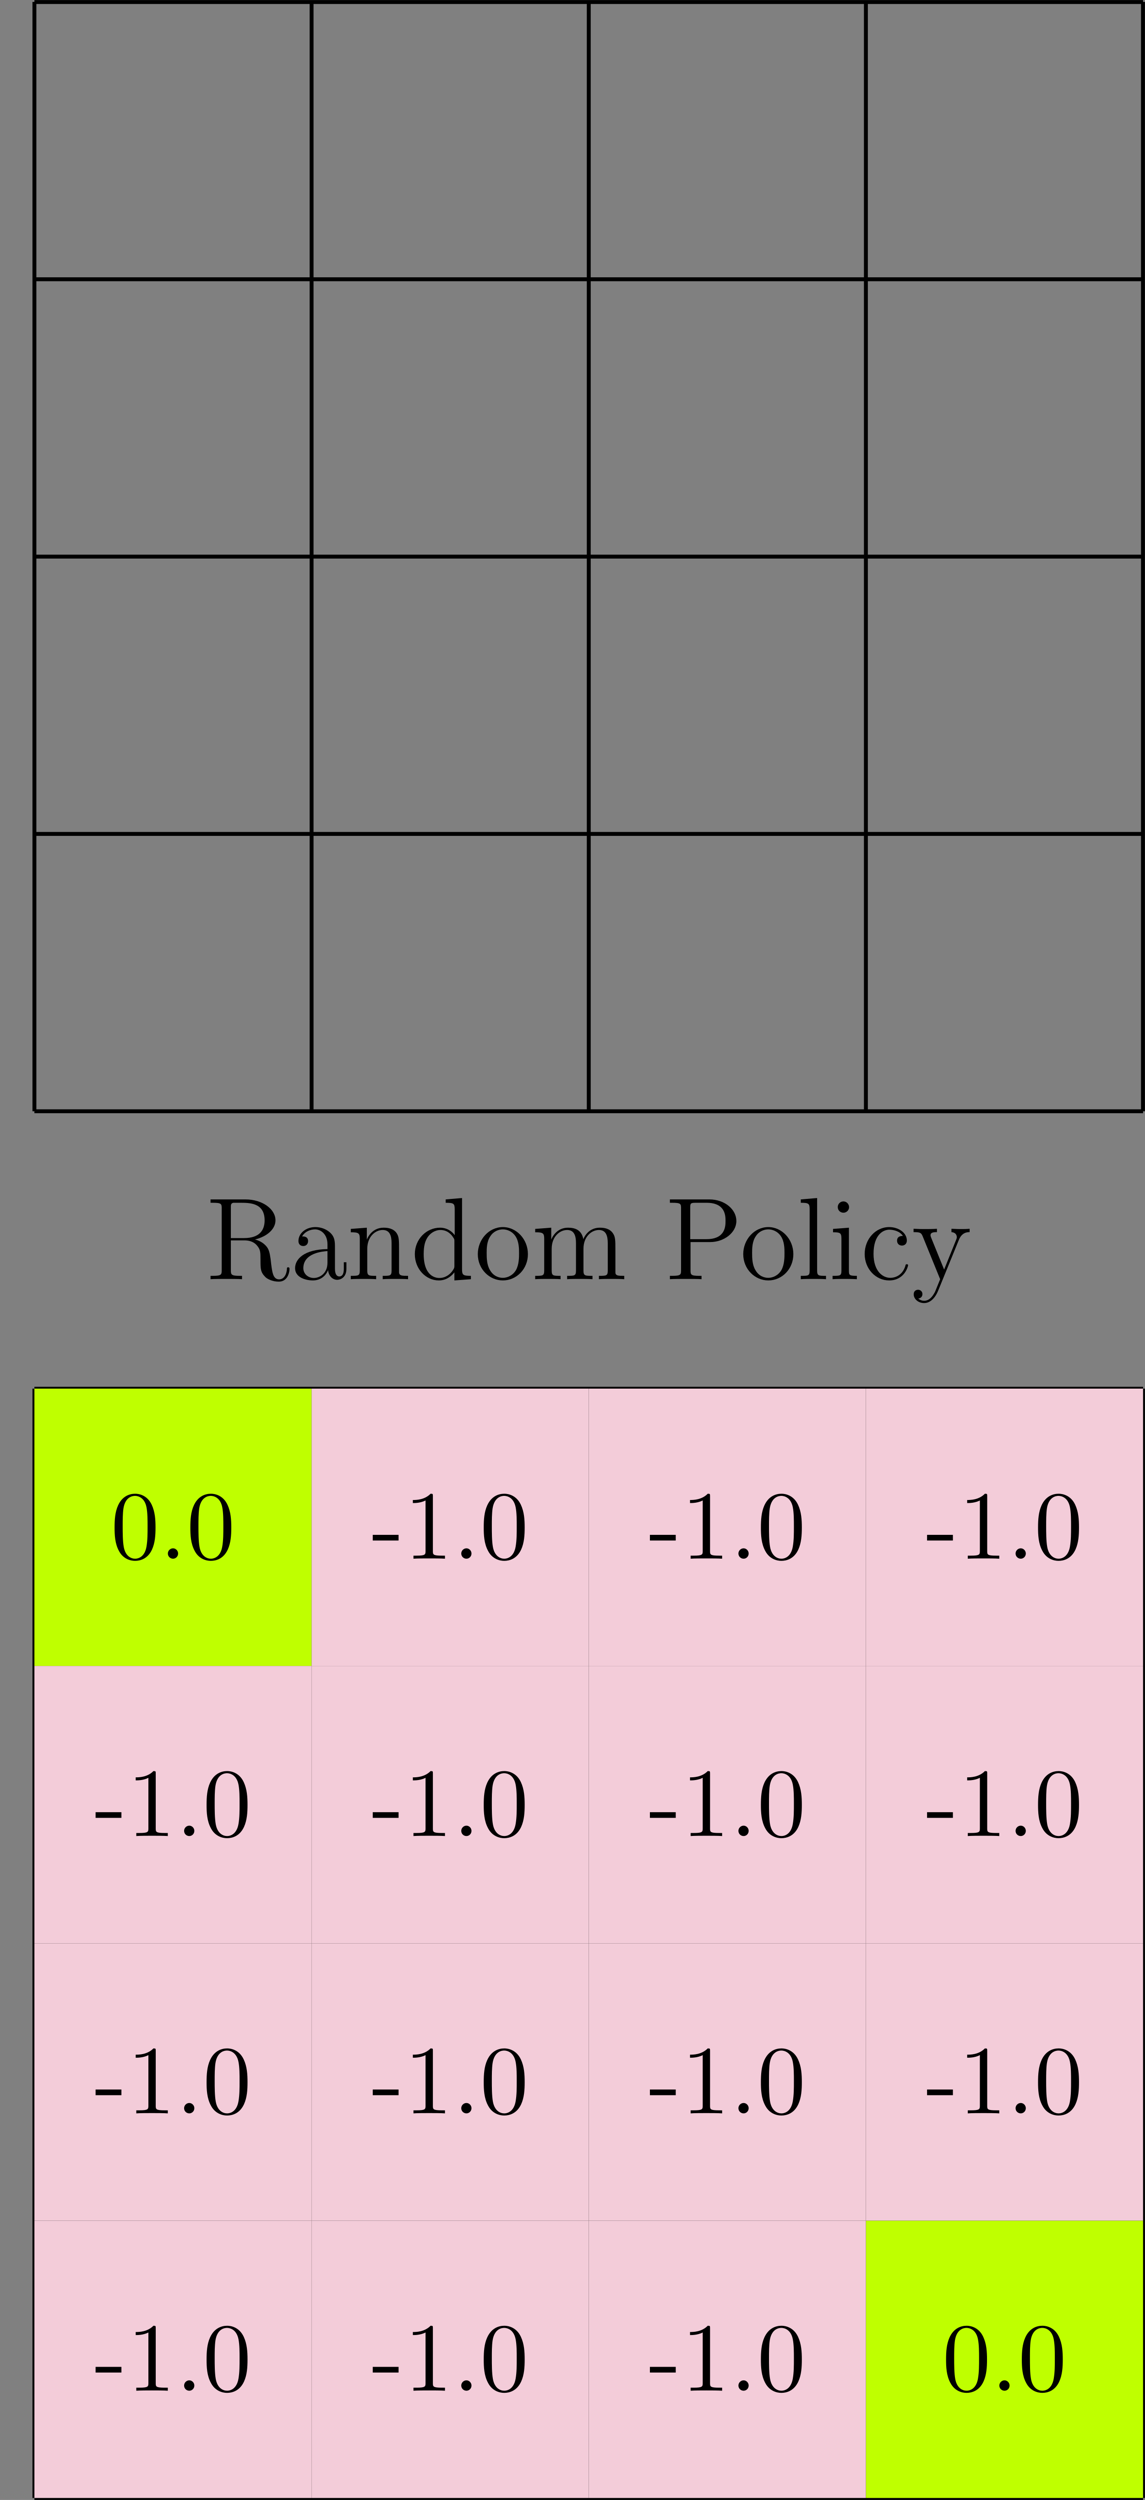 <?xml version="1.0" encoding="UTF-8"?>
<svg xmlns="http://www.w3.org/2000/svg" xmlns:xlink="http://www.w3.org/1999/xlink" width="117.105pt" height="255.516pt" viewBox="0 0 117.105 255.516" version="1.1">
<rect x="0" y="0" width="117.105" height="255.516" fill="#808080" stroke="none"/>
<defs>
<g>
<symbol overflow="visible" id="glyph0-0">
<path style="stroke:none;" d=""/>
</symbol>
<symbol overflow="visible" id="glyph0-1">
<path style="stroke:none;" d="M 5.047 -4.062 C 6.234 -4.344 7.141 -5.094 7.141 -6.016 C 7.141 -7.172 5.797 -8.156 4.078 -8.156 L 0.5 -8.156 L 0.5 -7.812 L 0.734 -7.812 C 1.609 -7.812 1.641 -7.703 1.641 -7.25 L 1.641 -0.906 C 1.641 -0.469 1.609 -0.344 0.734 -0.344 L 0.5 -0.344 L 0.5 0 C 0.781 -0.031 1.75 -0.031 2.109 -0.031 C 2.453 -0.031 3.438 -0.031 3.719 0 L 3.719 -0.344 L 3.484 -0.344 C 2.625 -0.344 2.578 -0.469 2.578 -0.906 L 2.578 -3.969 L 3.969 -3.969 C 4.438 -3.969 4.875 -3.844 5.203 -3.5 C 5.609 -3.047 5.609 -2.797 5.609 -1.969 C 5.609 -1.031 5.609 -0.719 6.125 -0.203 C 6.312 -0.031 6.812 0.25 7.484 0.25 C 8.422 0.25 8.578 -0.781 8.578 -1.047 C 8.578 -1.109 8.578 -1.219 8.438 -1.219 C 8.312 -1.219 8.312 -1.141 8.312 -1.031 C 8.25 -0.312 7.906 0.016 7.516 0.016 C 6.969 0.016 6.844 -0.547 6.75 -1.188 C 6.734 -1.266 6.672 -1.781 6.641 -2.078 C 6.547 -2.672 6.5 -3.062 6.141 -3.438 C 6.016 -3.562 5.703 -3.891 5.047 -4.062 Z M 3.922 -4.203 L 2.578 -4.203 L 2.578 -7.344 C 2.578 -7.609 2.578 -7.75 2.828 -7.812 C 2.938 -7.812 3.297 -7.812 3.531 -7.812 C 4.5 -7.812 6.031 -7.812 6.031 -6.016 C 6.031 -4.969 5.469 -4.203 3.922 -4.203 Z M 3.922 -4.203 "/>
</symbol>
<symbol overflow="visible" id="glyph0-2">
<path style="stroke:none;" d="M 4.609 -3.188 C 4.609 -3.844 4.609 -4.312 4.094 -4.781 C 3.672 -5.156 3.125 -5.328 2.609 -5.328 C 1.625 -5.328 0.875 -4.688 0.875 -3.906 C 0.875 -3.562 1.094 -3.391 1.375 -3.391 C 1.656 -3.391 1.859 -3.594 1.859 -3.891 C 1.859 -4.375 1.438 -4.375 1.25 -4.375 C 1.531 -4.875 2.109 -5.094 2.578 -5.094 C 3.125 -5.094 3.844 -4.641 3.844 -3.562 L 3.844 -3.078 C 1.438 -3.047 0.531 -2.047 0.531 -1.125 C 0.531 -0.172 1.625 0.125 2.359 0.125 C 3.141 0.125 3.688 -0.359 3.906 -0.938 C 3.953 -0.375 4.328 0.062 4.844 0.062 C 5.094 0.062 5.781 -0.109 5.781 -1.062 L 5.781 -1.734 L 5.516 -1.734 L 5.516 -1.062 C 5.516 -0.375 5.234 -0.281 5.062 -0.281 C 4.609 -0.281 4.609 -0.922 4.609 -1.094 Z M 3.844 -1.688 C 3.844 -0.516 2.969 -0.125 2.453 -0.125 C 1.859 -0.125 1.375 -0.547 1.375 -1.125 C 1.375 -2.703 3.406 -2.844 3.844 -2.875 Z M 3.844 -1.688 "/>
</symbol>
<symbol overflow="visible" id="glyph0-3">
<path style="stroke:none;" d="M 5.312 -2.906 C 5.312 -4.016 5.312 -4.344 5.047 -4.734 C 4.703 -5.203 4.141 -5.266 3.734 -5.266 C 2.562 -5.266 2.109 -4.281 2.016 -4.047 L 2.016 -5.266 L 0.375 -5.141 L 0.375 -4.797 C 1.188 -4.797 1.297 -4.703 1.297 -4.125 L 1.297 -0.891 C 1.297 -0.344 1.156 -0.344 0.375 -0.344 L 0.375 0 C 0.688 -0.031 1.344 -0.031 1.672 -0.031 C 2.016 -0.031 2.672 -0.031 2.969 0 L 2.969 -0.344 C 2.219 -0.344 2.062 -0.344 2.062 -0.891 L 2.062 -3.109 C 2.062 -4.359 2.891 -5.031 3.641 -5.031 C 4.375 -5.031 4.547 -4.422 4.547 -3.688 L 4.547 -0.891 C 4.547 -0.344 4.406 -0.344 3.641 -0.344 L 3.641 0 C 3.938 -0.031 4.594 -0.031 4.922 -0.031 C 5.266 -0.031 5.922 -0.031 6.234 0 L 6.234 -0.344 C 5.625 -0.344 5.328 -0.344 5.312 -0.703 Z M 5.312 -2.906 "/>
</symbol>
<symbol overflow="visible" id="glyph0-4">
<path style="stroke:none;" d="M 3.578 -8.156 L 3.578 -7.812 C 4.406 -7.812 4.5 -7.734 4.5 -7.141 L 4.5 -4.5 C 4.25 -4.859 3.734 -5.266 3 -5.266 C 1.609 -5.266 0.422 -4.094 0.422 -2.562 C 0.422 -1.047 1.547 0.125 2.875 0.125 C 3.781 0.125 4.297 -0.484 4.469 -0.703 L 4.469 0.125 L 6.156 0 L 6.156 -0.344 C 5.344 -0.344 5.25 -0.438 5.25 -1.016 L 5.25 -8.297 Z M 4.469 -1.406 C 4.469 -1.188 4.469 -1.141 4.297 -0.891 C 4.016 -0.469 3.531 -0.125 2.922 -0.125 C 2.625 -0.125 1.328 -0.234 1.328 -2.562 C 1.328 -3.422 1.469 -3.891 1.734 -4.297 C 1.969 -4.656 2.453 -5.031 3.047 -5.031 C 3.797 -5.031 4.203 -4.5 4.328 -4.297 C 4.469 -4.094 4.469 -4.078 4.469 -3.859 Z M 4.469 -1.406 "/>
</symbol>
<symbol overflow="visible" id="glyph0-5">
<path style="stroke:none;" d="M 5.484 -2.562 C 5.484 -4.094 4.312 -5.328 2.922 -5.328 C 1.5 -5.328 0.359 -4.062 0.359 -2.562 C 0.359 -1.031 1.547 0.125 2.922 0.125 C 4.328 0.125 5.484 -1.047 5.484 -2.562 Z M 2.922 -0.141 C 2.484 -0.141 1.953 -0.328 1.609 -0.922 C 1.281 -1.453 1.266 -2.156 1.266 -2.672 C 1.266 -3.125 1.266 -3.844 1.641 -4.391 C 1.969 -4.906 2.5 -5.094 2.922 -5.094 C 3.375 -5.094 3.891 -4.875 4.203 -4.406 C 4.578 -3.859 4.578 -3.109 4.578 -2.672 C 4.578 -2.25 4.578 -1.5 4.266 -0.938 C 3.938 -0.375 3.375 -0.141 2.922 -0.141 Z M 2.922 -0.141 "/>
</symbol>
<symbol overflow="visible" id="glyph0-6">
<path style="stroke:none;" d="M 8.578 -2.906 C 8.578 -4.016 8.578 -4.344 8.297 -4.734 C 7.953 -5.203 7.391 -5.266 6.984 -5.266 C 5.984 -5.266 5.484 -4.547 5.297 -4.094 C 5.125 -5.016 4.484 -5.266 3.734 -5.266 C 2.562 -5.266 2.109 -4.281 2.016 -4.047 L 2.016 -5.266 L 0.375 -5.141 L 0.375 -4.797 C 1.188 -4.797 1.297 -4.703 1.297 -4.125 L 1.297 -0.891 C 1.297 -0.344 1.156 -0.344 0.375 -0.344 L 0.375 0 C 0.688 -0.031 1.344 -0.031 1.672 -0.031 C 2.016 -0.031 2.672 -0.031 2.969 0 L 2.969 -0.344 C 2.219 -0.344 2.062 -0.344 2.062 -0.891 L 2.062 -3.109 C 2.062 -4.359 2.891 -5.031 3.641 -5.031 C 4.375 -5.031 4.547 -4.422 4.547 -3.688 L 4.547 -0.891 C 4.547 -0.344 4.406 -0.344 3.641 -0.344 L 3.641 0 C 3.938 -0.031 4.594 -0.031 4.922 -0.031 C 5.266 -0.031 5.922 -0.031 6.234 0 L 6.234 -0.344 C 5.469 -0.344 5.312 -0.344 5.312 -0.891 L 5.312 -3.109 C 5.312 -4.359 6.141 -5.031 6.891 -5.031 C 7.625 -5.031 7.797 -4.422 7.797 -3.688 L 7.797 -0.891 C 7.797 -0.344 7.656 -0.344 6.891 -0.344 L 6.891 0 C 7.203 -0.031 7.844 -0.031 8.172 -0.031 C 8.516 -0.031 9.172 -0.031 9.484 0 L 9.484 -0.344 C 8.875 -0.344 8.578 -0.344 8.578 -0.703 Z M 8.578 -2.906 "/>
</symbol>
<symbol overflow="visible" id="glyph0-7">
<path style="stroke:none;" d="M 2.609 -3.797 L 4.625 -3.797 C 6.031 -3.797 7.297 -4.75 7.297 -5.953 C 7.297 -7.109 6.141 -8.156 4.531 -8.156 L 0.5 -8.156 L 0.5 -7.812 L 0.734 -7.812 C 1.609 -7.812 1.641 -7.703 1.641 -7.25 L 1.641 -0.906 C 1.641 -0.469 1.609 -0.344 0.734 -0.344 L 0.5 -0.344 L 0.5 0 C 0.781 -0.031 1.766 -0.031 2.109 -0.031 C 2.469 -0.031 3.453 -0.031 3.734 0 L 3.734 -0.344 L 3.5 -0.344 C 2.641 -0.344 2.609 -0.469 2.609 -0.906 Z M 2.578 -4.094 L 2.578 -7.344 C 2.578 -7.734 2.609 -7.812 3.125 -7.812 L 4.25 -7.812 C 6.188 -7.812 6.188 -6.469 6.188 -5.953 C 6.188 -5.453 6.188 -4.094 4.25 -4.094 Z M 2.578 -4.094 "/>
</symbol>
<symbol overflow="visible" id="glyph0-8">
<path style="stroke:none;" d="M 2.062 -8.297 L 0.391 -8.156 L 0.391 -7.812 C 1.203 -7.812 1.297 -7.734 1.297 -7.141 L 1.297 -0.891 C 1.297 -0.344 1.172 -0.344 0.391 -0.344 L 0.391 0 C 0.734 -0.031 1.312 -0.031 1.672 -0.031 C 2.031 -0.031 2.625 -0.031 2.969 0 L 2.969 -0.344 C 2.203 -0.344 2.062 -0.344 2.062 -0.891 Z M 2.062 -8.297 "/>
</symbol>
<symbol overflow="visible" id="glyph0-9">
<path style="stroke:none;" d="M 2.078 -7.359 C 2.078 -7.672 1.828 -7.953 1.5 -7.953 C 1.188 -7.953 0.922 -7.703 0.922 -7.375 C 0.922 -7.016 1.203 -6.797 1.5 -6.797 C 1.859 -6.797 2.078 -7.094 2.078 -7.359 Z M 0.438 -5.141 L 0.438 -4.797 C 1.188 -4.797 1.297 -4.719 1.297 -4.141 L 1.297 -0.891 C 1.297 -0.344 1.172 -0.344 0.391 -0.344 L 0.391 0 C 0.734 -0.031 1.297 -0.031 1.656 -0.031 C 1.781 -0.031 2.469 -0.031 2.875 0 L 2.875 -0.344 C 2.109 -0.344 2.062 -0.406 2.062 -0.875 L 2.062 -5.266 Z M 0.438 -5.141 "/>
</symbol>
<symbol overflow="visible" id="glyph0-10">
<path style="stroke:none;" d="M 4.328 -4.422 C 4.188 -4.422 3.734 -4.422 3.734 -3.938 C 3.734 -3.641 3.938 -3.438 4.234 -3.438 C 4.5 -3.438 4.734 -3.609 4.734 -3.953 C 4.734 -4.75 3.891 -5.328 2.922 -5.328 C 1.531 -5.328 0.422 -4.094 0.422 -2.578 C 0.422 -1.047 1.562 0.125 2.922 0.125 C 4.5 0.125 4.859 -1.312 4.859 -1.422 C 4.859 -1.531 4.766 -1.531 4.734 -1.531 C 4.625 -1.531 4.609 -1.5 4.578 -1.344 C 4.312 -0.5 3.672 -0.141 3.031 -0.141 C 2.297 -0.141 1.328 -0.781 1.328 -2.594 C 1.328 -4.578 2.344 -5.062 2.938 -5.062 C 3.391 -5.062 4.047 -4.891 4.328 -4.422 Z M 4.328 -4.422 "/>
</symbol>
<symbol overflow="visible" id="glyph0-11">
<path style="stroke:none;" d="M 4.844 -4 C 5.156 -4.797 5.719 -4.812 5.953 -4.812 L 5.953 -5.156 C 5.609 -5.125 5.438 -5.125 5.062 -5.125 C 4.781 -5.125 4.75 -5.125 4.094 -5.156 L 4.094 -4.812 C 4.531 -4.781 4.641 -4.5 4.641 -4.297 C 4.641 -4.188 4.609 -4.125 4.562 -4 L 3.344 -0.984 L 2.016 -4.25 C 1.953 -4.406 1.953 -4.484 1.953 -4.5 C 1.953 -4.812 2.359 -4.812 2.609 -4.812 L 2.609 -5.156 C 2.297 -5.125 1.703 -5.125 1.375 -5.125 C 0.922 -5.125 0.891 -5.125 0.219 -5.156 L 0.219 -4.812 C 0.906 -4.812 1 -4.75 1.156 -4.375 L 2.938 0 C 2.422 1.266 2.422 1.297 2.359 1.391 C 2.156 1.75 1.844 2.203 1.297 2.203 C 0.938 2.203 0.703 1.984 0.703 1.984 C 0.703 1.984 1.125 1.938 1.125 1.516 C 1.125 1.234 0.891 1.078 0.688 1.078 C 0.484 1.078 0.234 1.188 0.234 1.547 C 0.234 2 0.672 2.438 1.297 2.438 C 1.969 2.438 2.469 1.859 2.766 1.094 Z M 4.844 -4 "/>
</symbol>
<symbol overflow="visible" id="glyph1-0">
<path style="stroke:none;" d=""/>
</symbol>
<symbol overflow="visible" id="glyph1-1">
<path style="stroke:none;" d="M 4.578 -3.188 C 4.578 -3.984 4.531 -4.781 4.188 -5.516 C 3.734 -6.484 2.906 -6.641 2.5 -6.641 C 1.891 -6.641 1.172 -6.375 0.75 -5.453 C 0.438 -4.766 0.391 -3.984 0.391 -3.188 C 0.391 -2.438 0.422 -1.547 0.844 -0.781 C 1.266 0.016 2 0.219 2.484 0.219 C 3.016 0.219 3.781 0.016 4.219 -0.938 C 4.531 -1.625 4.578 -2.406 4.578 -3.188 Z M 2.484 0 C 2.094 0 1.5 -0.25 1.328 -1.203 C 1.219 -1.797 1.219 -2.719 1.219 -3.312 C 1.219 -3.953 1.219 -4.609 1.297 -5.141 C 1.484 -6.328 2.234 -6.422 2.484 -6.422 C 2.812 -6.422 3.469 -6.234 3.656 -5.25 C 3.766 -4.688 3.766 -3.938 3.766 -3.312 C 3.766 -2.562 3.766 -1.891 3.656 -1.25 C 3.5 -0.297 2.938 0 2.484 0 Z M 2.484 0 "/>
</symbol>
<symbol overflow="visible" id="glyph1-2">
<path style="stroke:none;" d="M 1.906 -0.531 C 1.906 -0.812 1.672 -1.062 1.391 -1.062 C 1.094 -1.062 0.859 -0.812 0.859 -0.531 C 0.859 -0.234 1.094 0 1.391 0 C 1.672 0 1.906 -0.234 1.906 -0.531 Z M 1.906 -0.531 "/>
</symbol>
<symbol overflow="visible" id="glyph1-3">
<path style="stroke:none;" d="M 2.75 -1.859 L 2.75 -2.438 L 0.109 -2.438 L 0.109 -1.859 Z M 2.75 -1.859 "/>
</symbol>
<symbol overflow="visible" id="glyph1-4">
<path style="stroke:none;" d="M 2.938 -6.375 C 2.938 -6.625 2.938 -6.641 2.703 -6.641 C 2.078 -6 1.203 -6 0.891 -6 L 0.891 -5.688 C 1.094 -5.688 1.672 -5.688 2.188 -5.953 L 2.188 -0.781 C 2.188 -0.422 2.156 -0.312 1.266 -0.312 L 0.953 -0.312 L 0.953 0 C 1.297 -0.031 2.156 -0.031 2.562 -0.031 C 2.953 -0.031 3.828 -0.031 4.172 0 L 4.172 -0.312 L 3.859 -0.312 C 2.953 -0.312 2.938 -0.422 2.938 -0.781 Z M 2.938 -6.375 "/>
</symbol>
</g>
<clipPath id="clip1">
  <path d="M 3 141 L 117.105 141 L 117.105 255.516 L 3 255.516 Z M 3 141 "/>
</clipPath>
<clipPath id="clip2">
  <path d="M 88 226 L 117 226 L 117 255.516 L 88 255.516 Z M 88 226 "/>
</clipPath>
<clipPath id="clip3">
  <path d="M 3 226 L 32 226 L 32 255.516 L 3 255.516 Z M 3 226 "/>
</clipPath>
<clipPath id="clip4">
  <path d="M 31 226 L 61 226 L 61 255.516 L 31 255.516 Z M 31 226 "/>
</clipPath>
<clipPath id="clip5">
  <path d="M 60 226 L 89 226 L 89 255.516 L 60 255.516 Z M 60 226 "/>
</clipPath>
<clipPath id="clip6">
  <path d="M 3 0 L 117.105 0 L 117.105 114 L 3 114 Z M 3 0 "/>
</clipPath>
</defs>
<g id="surface1">
<g clip-path="url(#clip1)" clip-rule="nonzero">
<path style="fill:none;stroke-width:0.399;stroke-linecap:butt;stroke-linejoin:miter;stroke:rgb(0%,0%,0%);stroke-opacity:1;stroke-miterlimit:10;" d="M -0 0.001 L 113.386 0.001 M -0 28.348 L 113.386 28.348 M -0 56.692 L 113.386 56.692 M -0 85.04 L 113.386 85.04 M -0 113.376 L 113.386 113.376 M -0 0.001 L -0 113.387 M 28.347 0.001 L 28.347 113.387 M 56.695 0.001 L 56.695 113.387 M 85.039 0.001 L 85.039 113.387 M 113.378 0.001 L 113.378 113.387 " transform="matrix(1,0,0,-1,3.52,255.317)"/>
</g>
<path style=" stroke:none;fill-rule:nonzero;fill:rgb(75%,100%,0%);fill-opacity:1;" d="M 3.52 170.277 L 3.52 141.93 L 31.867 141.93 L 31.867 170.277 Z M 3.52 170.277 "/>
<g clip-path="url(#clip2)" clip-rule="nonzero">
<path style=" stroke:none;fill-rule:nonzero;fill:rgb(75%,100%,0%);fill-opacity:1;" d="M 88.559 255.316 L 88.559 226.969 L 116.906 226.969 L 116.906 255.316 Z M 88.559 255.316 "/>
</g>
<path style="fill:none;stroke-width:1.134;stroke-linecap:butt;stroke-linejoin:miter;stroke:rgb(0%,0%,0%);stroke-opacity:1;stroke-miterlimit:10;" d="M 35.695 99.215 L 49.347 99.215 " transform="matrix(1,0,0,-1,3.52,255.317)"/>
<path style=" stroke:none;fill-rule:nonzero;fill:rgb(0%,0%,0%);fill-opacity:1;" d="M 36.117 156.102 L 41.07 158.578 L 39.215 156.102 L 41.07 153.625 "/>
<path style=" stroke:none;fill-rule:nonzero;fill:rgb(0%,0%,0%);fill-opacity:1;" d="M 55.961 156.102 L 51.008 153.625 L 52.867 156.102 L 51.008 158.578 "/>
<path style="fill:none;stroke-width:1.134;stroke-linecap:butt;stroke-linejoin:miter;stroke:rgb(0%,0%,0%);stroke-opacity:1;stroke-miterlimit:10;" d="M 42.519 92.387 L 42.519 106.04 " transform="matrix(1,0,0,-1,3.52,255.317)"/>
<path style=" stroke:none;fill-rule:nonzero;fill:rgb(0%,0%,0%);fill-opacity:1;" d="M 46.039 166.023 L 48.516 161.07 L 46.039 162.93 L 43.562 161.07 "/>
<path style=" stroke:none;fill-rule:nonzero;fill:rgb(0%,0%,0%);fill-opacity:1;" d="M 46.039 146.18 L 43.562 151.133 L 46.039 149.277 L 48.516 151.133 "/>
<path style="fill:none;stroke-width:1.134;stroke-linecap:butt;stroke-linejoin:miter;stroke:rgb(0%,0%,0%);stroke-opacity:1;stroke-miterlimit:10;" d="M 64.043 99.215 L 77.695 99.215 " transform="matrix(1,0,0,-1,3.52,255.317)"/>
<path style=" stroke:none;fill-rule:nonzero;fill:rgb(0%,0%,0%);fill-opacity:1;" d="M 64.465 156.102 L 69.418 158.578 L 67.562 156.102 L 69.418 153.625 "/>
<path style=" stroke:none;fill-rule:nonzero;fill:rgb(0%,0%,0%);fill-opacity:1;" d="M 84.309 156.102 L 79.355 153.625 L 81.215 156.102 L 79.355 158.578 "/>
<path style="fill:none;stroke-width:1.134;stroke-linecap:butt;stroke-linejoin:miter;stroke:rgb(0%,0%,0%);stroke-opacity:1;stroke-miterlimit:10;" d="M 70.867 92.387 L 70.867 106.04 " transform="matrix(1,0,0,-1,3.52,255.317)"/>
<path style=" stroke:none;fill-rule:nonzero;fill:rgb(0%,0%,0%);fill-opacity:1;" d="M 74.387 166.023 L 76.863 161.07 L 74.387 162.93 L 71.91 161.07 "/>
<path style=" stroke:none;fill-rule:nonzero;fill:rgb(0%,0%,0%);fill-opacity:1;" d="M 74.387 146.18 L 71.91 151.133 L 74.387 149.277 L 76.863 151.133 "/>
<path style="fill:none;stroke-width:1.134;stroke-linecap:butt;stroke-linejoin:miter;stroke:rgb(0%,0%,0%);stroke-opacity:1;stroke-miterlimit:10;" d="M 92.386 99.215 L 106.039 99.215 " transform="matrix(1,0,0,-1,3.52,255.317)"/>
<path style=" stroke:none;fill-rule:nonzero;fill:rgb(0%,0%,0%);fill-opacity:1;" d="M 92.812 156.102 L 97.766 158.578 L 95.906 156.102 L 97.766 153.625 "/>
<path style=" stroke:none;fill-rule:nonzero;fill:rgb(0%,0%,0%);fill-opacity:1;" d="M 112.656 156.102 L 107.703 153.625 L 109.559 156.102 L 107.703 158.578 "/>
<path style="fill:none;stroke-width:1.134;stroke-linecap:butt;stroke-linejoin:miter;stroke:rgb(0%,0%,0%);stroke-opacity:1;stroke-miterlimit:10;" d="M 99.214 92.387 L 99.214 106.04 " transform="matrix(1,0,0,-1,3.52,255.317)"/>
<path style=" stroke:none;fill-rule:nonzero;fill:rgb(0%,0%,0%);fill-opacity:1;" d="M 102.734 166.023 L 105.211 161.07 L 102.734 162.93 L 100.258 161.07 "/>
<path style=" stroke:none;fill-rule:nonzero;fill:rgb(0%,0%,0%);fill-opacity:1;" d="M 102.734 146.18 L 100.258 151.133 L 102.734 149.277 L 105.211 151.133 "/>
<path style="fill:none;stroke-width:1.134;stroke-linecap:butt;stroke-linejoin:miter;stroke:rgb(0%,0%,0%);stroke-opacity:1;stroke-miterlimit:10;" d="M 7.347 70.868 L 21 70.868 " transform="matrix(1,0,0,-1,3.52,255.317)"/>
<path style=" stroke:none;fill-rule:nonzero;fill:rgb(0%,0%,0%);fill-opacity:1;" d="M 7.773 184.449 L 12.727 186.926 L 10.867 184.449 L 12.727 181.973 "/>
<path style=" stroke:none;fill-rule:nonzero;fill:rgb(0%,0%,0%);fill-opacity:1;" d="M 27.613 184.449 L 22.66 181.973 L 24.52 184.449 L 22.66 186.926 "/>
<path style="fill:none;stroke-width:1.134;stroke-linecap:butt;stroke-linejoin:miter;stroke:rgb(0%,0%,0%);stroke-opacity:1;stroke-miterlimit:10;" d="M 14.175 64.04 L 14.175 77.692 " transform="matrix(1,0,0,-1,3.52,255.317)"/>
<path style=" stroke:none;fill-rule:nonzero;fill:rgb(0%,0%,0%);fill-opacity:1;" d="M 17.695 194.371 L 20.168 189.418 L 17.695 191.277 L 15.219 189.418 "/>
<path style=" stroke:none;fill-rule:nonzero;fill:rgb(0%,0%,0%);fill-opacity:1;" d="M 17.695 174.527 L 15.219 179.48 L 17.695 177.625 L 20.168 179.48 "/>
<path style="fill:none;stroke-width:1.134;stroke-linecap:butt;stroke-linejoin:miter;stroke:rgb(0%,0%,0%);stroke-opacity:1;stroke-miterlimit:10;" d="M 35.695 70.868 L 49.347 70.868 " transform="matrix(1,0,0,-1,3.52,255.317)"/>
<path style=" stroke:none;fill-rule:nonzero;fill:rgb(0%,0%,0%);fill-opacity:1;" d="M 36.117 184.449 L 41.07 186.926 L 39.215 184.449 L 41.07 181.973 "/>
<path style=" stroke:none;fill-rule:nonzero;fill:rgb(0%,0%,0%);fill-opacity:1;" d="M 55.961 184.449 L 51.008 181.973 L 52.867 184.449 L 51.008 186.926 "/>
<path style="fill:none;stroke-width:1.134;stroke-linecap:butt;stroke-linejoin:miter;stroke:rgb(0%,0%,0%);stroke-opacity:1;stroke-miterlimit:10;" d="M 42.519 64.04 L 42.519 77.692 " transform="matrix(1,0,0,-1,3.52,255.317)"/>
<path style=" stroke:none;fill-rule:nonzero;fill:rgb(0%,0%,0%);fill-opacity:1;" d="M 46.039 194.371 L 48.516 189.418 L 46.039 191.277 L 43.562 189.418 "/>
<path style=" stroke:none;fill-rule:nonzero;fill:rgb(0%,0%,0%);fill-opacity:1;" d="M 46.039 174.527 L 43.562 179.48 L 46.039 177.625 L 48.516 179.48 "/>
<path style="fill:none;stroke-width:1.134;stroke-linecap:butt;stroke-linejoin:miter;stroke:rgb(0%,0%,0%);stroke-opacity:1;stroke-miterlimit:10;" d="M 64.043 70.868 L 77.695 70.868 " transform="matrix(1,0,0,-1,3.52,255.317)"/>
<path style=" stroke:none;fill-rule:nonzero;fill:rgb(0%,0%,0%);fill-opacity:1;" d="M 64.465 184.449 L 69.418 186.926 L 67.562 184.449 L 69.418 181.973 "/>
<path style=" stroke:none;fill-rule:nonzero;fill:rgb(0%,0%,0%);fill-opacity:1;" d="M 84.309 184.449 L 79.355 181.973 L 81.215 184.449 L 79.355 186.926 "/>
<path style="fill:none;stroke-width:1.134;stroke-linecap:butt;stroke-linejoin:miter;stroke:rgb(0%,0%,0%);stroke-opacity:1;stroke-miterlimit:10;" d="M 70.867 64.04 L 70.867 77.692 " transform="matrix(1,0,0,-1,3.52,255.317)"/>
<path style=" stroke:none;fill-rule:nonzero;fill:rgb(0%,0%,0%);fill-opacity:1;" d="M 74.387 194.371 L 76.863 189.418 L 74.387 191.277 L 71.91 189.418 "/>
<path style=" stroke:none;fill-rule:nonzero;fill:rgb(0%,0%,0%);fill-opacity:1;" d="M 74.387 174.527 L 71.91 179.48 L 74.387 177.625 L 76.863 179.48 "/>
<path style="fill:none;stroke-width:1.134;stroke-linecap:butt;stroke-linejoin:miter;stroke:rgb(0%,0%,0%);stroke-opacity:1;stroke-miterlimit:10;" d="M 92.386 70.868 L 106.039 70.868 " transform="matrix(1,0,0,-1,3.52,255.317)"/>
<path style=" stroke:none;fill-rule:nonzero;fill:rgb(0%,0%,0%);fill-opacity:1;" d="M 92.812 184.449 L 97.766 186.926 L 95.906 184.449 L 97.766 181.973 "/>
<path style=" stroke:none;fill-rule:nonzero;fill:rgb(0%,0%,0%);fill-opacity:1;" d="M 112.656 184.449 L 107.703 181.973 L 109.559 184.449 L 107.703 186.926 "/>
<path style="fill:none;stroke-width:1.134;stroke-linecap:butt;stroke-linejoin:miter;stroke:rgb(0%,0%,0%);stroke-opacity:1;stroke-miterlimit:10;" d="M 99.214 64.04 L 99.214 77.692 " transform="matrix(1,0,0,-1,3.52,255.317)"/>
<path style=" stroke:none;fill-rule:nonzero;fill:rgb(0%,0%,0%);fill-opacity:1;" d="M 102.734 194.371 L 105.211 189.418 L 102.734 191.277 L 100.258 189.418 "/>
<path style=" stroke:none;fill-rule:nonzero;fill:rgb(0%,0%,0%);fill-opacity:1;" d="M 102.734 174.527 L 100.258 179.48 L 102.734 177.625 L 105.211 179.48 "/>
<path style="fill:none;stroke-width:1.134;stroke-linecap:butt;stroke-linejoin:miter;stroke:rgb(0%,0%,0%);stroke-opacity:1;stroke-miterlimit:10;" d="M 7.347 42.52 L 21 42.52 " transform="matrix(1,0,0,-1,3.52,255.317)"/>
<path style=" stroke:none;fill-rule:nonzero;fill:rgb(0%,0%,0%);fill-opacity:1;" d="M 7.773 212.797 L 12.727 215.273 L 10.867 212.797 L 12.727 210.32 "/>
<path style=" stroke:none;fill-rule:nonzero;fill:rgb(0%,0%,0%);fill-opacity:1;" d="M 27.613 212.797 L 22.66 210.32 L 24.52 212.797 L 22.66 215.273 "/>
<path style="fill:none;stroke-width:1.134;stroke-linecap:butt;stroke-linejoin:miter;stroke:rgb(0%,0%,0%);stroke-opacity:1;stroke-miterlimit:10;" d="M 14.175 35.696 L 14.175 49.344 " transform="matrix(1,0,0,-1,3.52,255.317)"/>
<path style=" stroke:none;fill-rule:nonzero;fill:rgb(0%,0%,0%);fill-opacity:1;" d="M 17.695 222.719 L 20.168 217.766 L 17.695 219.621 L 15.219 217.766 "/>
<path style=" stroke:none;fill-rule:nonzero;fill:rgb(0%,0%,0%);fill-opacity:1;" d="M 17.695 202.875 L 15.219 207.828 L 17.695 205.973 L 20.168 207.828 "/>
<path style="fill:none;stroke-width:1.134;stroke-linecap:butt;stroke-linejoin:miter;stroke:rgb(0%,0%,0%);stroke-opacity:1;stroke-miterlimit:10;" d="M 35.695 42.52 L 49.347 42.52 " transform="matrix(1,0,0,-1,3.52,255.317)"/>
<path style=" stroke:none;fill-rule:nonzero;fill:rgb(0%,0%,0%);fill-opacity:1;" d="M 36.117 212.797 L 41.07 215.273 L 39.215 212.797 L 41.07 210.32 "/>
<path style=" stroke:none;fill-rule:nonzero;fill:rgb(0%,0%,0%);fill-opacity:1;" d="M 55.961 212.797 L 51.008 210.32 L 52.867 212.797 L 51.008 215.273 "/>
<path style="fill:none;stroke-width:1.134;stroke-linecap:butt;stroke-linejoin:miter;stroke:rgb(0%,0%,0%);stroke-opacity:1;stroke-miterlimit:10;" d="M 42.519 35.696 L 42.519 49.344 " transform="matrix(1,0,0,-1,3.52,255.317)"/>
<path style=" stroke:none;fill-rule:nonzero;fill:rgb(0%,0%,0%);fill-opacity:1;" d="M 46.039 222.719 L 48.516 217.766 L 46.039 219.621 L 43.562 217.766 "/>
<path style=" stroke:none;fill-rule:nonzero;fill:rgb(0%,0%,0%);fill-opacity:1;" d="M 46.039 202.875 L 43.562 207.828 L 46.039 205.973 L 48.516 207.828 "/>
<path style="fill:none;stroke-width:1.134;stroke-linecap:butt;stroke-linejoin:miter;stroke:rgb(0%,0%,0%);stroke-opacity:1;stroke-miterlimit:10;" d="M 64.043 42.52 L 77.695 42.52 " transform="matrix(1,0,0,-1,3.52,255.317)"/>
<path style=" stroke:none;fill-rule:nonzero;fill:rgb(0%,0%,0%);fill-opacity:1;" d="M 64.465 212.797 L 69.418 215.273 L 67.562 212.797 L 69.418 210.32 "/>
<path style=" stroke:none;fill-rule:nonzero;fill:rgb(0%,0%,0%);fill-opacity:1;" d="M 84.309 212.797 L 79.355 210.32 L 81.215 212.797 L 79.355 215.273 "/>
<path style="fill:none;stroke-width:1.134;stroke-linecap:butt;stroke-linejoin:miter;stroke:rgb(0%,0%,0%);stroke-opacity:1;stroke-miterlimit:10;" d="M 70.867 35.696 L 70.867 49.344 " transform="matrix(1,0,0,-1,3.52,255.317)"/>
<path style=" stroke:none;fill-rule:nonzero;fill:rgb(0%,0%,0%);fill-opacity:1;" d="M 74.387 222.719 L 76.863 217.766 L 74.387 219.621 L 71.91 217.766 "/>
<path style=" stroke:none;fill-rule:nonzero;fill:rgb(0%,0%,0%);fill-opacity:1;" d="M 74.387 202.875 L 71.91 207.828 L 74.387 205.973 L 76.863 207.828 "/>
<path style="fill:none;stroke-width:1.134;stroke-linecap:butt;stroke-linejoin:miter;stroke:rgb(0%,0%,0%);stroke-opacity:1;stroke-miterlimit:10;" d="M 92.386 42.52 L 106.039 42.52 " transform="matrix(1,0,0,-1,3.52,255.317)"/>
<path style=" stroke:none;fill-rule:nonzero;fill:rgb(0%,0%,0%);fill-opacity:1;" d="M 92.812 212.797 L 97.766 215.273 L 95.906 212.797 L 97.766 210.32 "/>
<path style=" stroke:none;fill-rule:nonzero;fill:rgb(0%,0%,0%);fill-opacity:1;" d="M 112.656 212.797 L 107.703 210.32 L 109.559 212.797 L 107.703 215.273 "/>
<path style="fill:none;stroke-width:1.134;stroke-linecap:butt;stroke-linejoin:miter;stroke:rgb(0%,0%,0%);stroke-opacity:1;stroke-miterlimit:10;" d="M 99.214 35.696 L 99.214 49.344 " transform="matrix(1,0,0,-1,3.52,255.317)"/>
<path style=" stroke:none;fill-rule:nonzero;fill:rgb(0%,0%,0%);fill-opacity:1;" d="M 102.734 222.719 L 105.211 217.766 L 102.734 219.621 L 100.258 217.766 "/>
<path style=" stroke:none;fill-rule:nonzero;fill:rgb(0%,0%,0%);fill-opacity:1;" d="M 102.734 202.875 L 100.258 207.828 L 102.734 205.973 L 105.211 207.828 "/>
<path style="fill:none;stroke-width:1.134;stroke-linecap:butt;stroke-linejoin:miter;stroke:rgb(0%,0%,0%);stroke-opacity:1;stroke-miterlimit:10;" d="M 35.695 14.172 L 49.347 14.172 " transform="matrix(1,0,0,-1,3.52,255.317)"/>
<path style=" stroke:none;fill-rule:nonzero;fill:rgb(0%,0%,0%);fill-opacity:1;" d="M 36.117 241.145 L 41.07 243.621 L 39.215 241.145 L 41.07 238.668 "/>
<path style=" stroke:none;fill-rule:nonzero;fill:rgb(0%,0%,0%);fill-opacity:1;" d="M 55.961 241.145 L 51.008 238.668 L 52.867 241.145 L 51.008 243.621 "/>
<path style="fill:none;stroke-width:1.134;stroke-linecap:butt;stroke-linejoin:miter;stroke:rgb(0%,0%,0%);stroke-opacity:1;stroke-miterlimit:10;" d="M 42.519 7.348 L 42.519 21.001 " transform="matrix(1,0,0,-1,3.52,255.317)"/>
<path style=" stroke:none;fill-rule:nonzero;fill:rgb(0%,0%,0%);fill-opacity:1;" d="M 46.039 251.066 L 48.516 246.113 L 46.039 247.969 L 43.562 246.113 "/>
<path style=" stroke:none;fill-rule:nonzero;fill:rgb(0%,0%,0%);fill-opacity:1;" d="M 46.039 231.223 L 43.562 236.176 L 46.039 234.316 L 48.516 236.176 "/>
<path style="fill:none;stroke-width:1.134;stroke-linecap:butt;stroke-linejoin:miter;stroke:rgb(0%,0%,0%);stroke-opacity:1;stroke-miterlimit:10;" d="M 64.043 14.172 L 77.695 14.172 " transform="matrix(1,0,0,-1,3.52,255.317)"/>
<path style=" stroke:none;fill-rule:nonzero;fill:rgb(0%,0%,0%);fill-opacity:1;" d="M 64.465 241.145 L 69.418 243.621 L 67.562 241.145 L 69.418 238.668 "/>
<path style=" stroke:none;fill-rule:nonzero;fill:rgb(0%,0%,0%);fill-opacity:1;" d="M 84.309 241.145 L 79.355 238.668 L 81.215 241.145 L 79.355 243.621 "/>
<path style="fill:none;stroke-width:1.134;stroke-linecap:butt;stroke-linejoin:miter;stroke:rgb(0%,0%,0%);stroke-opacity:1;stroke-miterlimit:10;" d="M 70.867 7.348 L 70.867 21.001 " transform="matrix(1,0,0,-1,3.52,255.317)"/>
<path style=" stroke:none;fill-rule:nonzero;fill:rgb(0%,0%,0%);fill-opacity:1;" d="M 74.387 251.066 L 76.863 246.113 L 74.387 247.969 L 71.91 246.113 "/>
<path style=" stroke:none;fill-rule:nonzero;fill:rgb(0%,0%,0%);fill-opacity:1;" d="M 74.387 231.223 L 71.91 236.176 L 74.387 234.316 L 76.863 236.176 "/>
<path style="fill:none;stroke-width:1.134;stroke-linecap:butt;stroke-linejoin:miter;stroke:rgb(0%,0%,0%);stroke-opacity:1;stroke-miterlimit:10;" d="M 7.347 14.172 L 21 14.172 " transform="matrix(1,0,0,-1,3.52,255.317)"/>
<path style=" stroke:none;fill-rule:nonzero;fill:rgb(0%,0%,0%);fill-opacity:1;" d="M 7.773 241.145 L 12.727 243.621 L 10.867 241.145 L 12.727 238.668 "/>
<path style=" stroke:none;fill-rule:nonzero;fill:rgb(0%,0%,0%);fill-opacity:1;" d="M 27.613 241.145 L 22.66 238.668 L 24.52 241.145 L 22.66 243.621 "/>
<path style="fill:none;stroke-width:1.134;stroke-linecap:butt;stroke-linejoin:miter;stroke:rgb(0%,0%,0%);stroke-opacity:1;stroke-miterlimit:10;" d="M 14.175 7.348 L 14.175 21.001 " transform="matrix(1,0,0,-1,3.52,255.317)"/>
<path style=" stroke:none;fill-rule:nonzero;fill:rgb(0%,0%,0%);fill-opacity:1;" d="M 17.695 251.066 L 20.168 246.113 L 17.695 247.969 L 15.219 246.113 "/>
<path style=" stroke:none;fill-rule:nonzero;fill:rgb(0%,0%,0%);fill-opacity:1;" d="M 17.695 231.223 L 15.219 236.176 L 17.695 234.316 L 20.168 236.176 "/>
<g style="fill:rgb(0%,0%,0%);fill-opacity:1;">
  <use xlink:href="#glyph0-1" x="21.033" y="130.747"/>
  <use xlink:href="#glyph0-2" x="29.648" y="130.747"/>
  <use xlink:href="#glyph0-3" x="35.501" y="130.747"/>
  <use xlink:href="#glyph0-4" x="42.005" y="130.747"/>
  <use xlink:href="#glyph0-5" x="48.508" y="130.747"/>
  <use xlink:href="#glyph0-6" x="54.362" y="130.747"/>
</g>
<g style="fill:rgb(0%,0%,0%);fill-opacity:1;">
  <use xlink:href="#glyph0-7" x="68.015" y="130.747"/>
</g>
<g style="fill:rgb(0%,0%,0%);fill-opacity:1;">
  <use xlink:href="#glyph0-5" x="75.656" y="130.747"/>
  <use xlink:href="#glyph0-8" x="81.51" y="130.747"/>
  <use xlink:href="#glyph0-9" x="84.761" y="130.747"/>
  <use xlink:href="#glyph0-10" x="88.013" y="130.747"/>
  <use xlink:href="#glyph0-11" x="93.216" y="130.747"/>
</g>
<g style="fill:rgb(0%,0%,0%);fill-opacity:1;">
  <use xlink:href="#glyph1-1" x="11.328" y="159.314"/>
  <use xlink:href="#glyph1-2" x="16.309" y="159.314"/>
  <use xlink:href="#glyph1-1" x="19.077" y="159.314"/>
</g>
<path style=" stroke:none;fill-rule:nonzero;fill:rgb(95%,79.999%,84.999%);fill-opacity:1;" d="M 31.867 170.277 L 31.867 141.93 L 60.215 141.93 L 60.215 170.277 Z M 31.867 170.277 "/>
<g style="fill:rgb(0%,0%,0%);fill-opacity:1;">
  <use xlink:href="#glyph1-3" x="38.014" y="159.314"/>
  <use xlink:href="#glyph1-4" x="41.335" y="159.314"/>
  <use xlink:href="#glyph1-2" x="46.316" y="159.314"/>
  <use xlink:href="#glyph1-1" x="49.083" y="159.314"/>
</g>
<path style=" stroke:none;fill-rule:nonzero;fill:rgb(95%,79.999%,84.999%);fill-opacity:1;" d="M 60.215 170.277 L 60.215 141.93 L 88.559 141.93 L 88.559 170.277 Z M 60.215 170.277 "/>
<g style="fill:rgb(0%,0%,0%);fill-opacity:1;">
  <use xlink:href="#glyph1-3" x="66.361" y="159.314"/>
  <use xlink:href="#glyph1-4" x="69.682" y="159.314"/>
  <use xlink:href="#glyph1-2" x="74.663" y="159.314"/>
  <use xlink:href="#glyph1-1" x="77.43" y="159.314"/>
</g>
<path style=" stroke:none;fill-rule:nonzero;fill:rgb(95%,79.999%,84.999%);fill-opacity:1;" d="M 88.559 170.277 L 88.559 141.93 L 116.906 141.93 L 116.906 170.277 Z M 88.559 170.277 "/>
<g style="fill:rgb(0%,0%,0%);fill-opacity:1;">
  <use xlink:href="#glyph1-3" x="94.707" y="159.314"/>
  <use xlink:href="#glyph1-4" x="98.028" y="159.314"/>
  <use xlink:href="#glyph1-2" x="103.009" y="159.314"/>
  <use xlink:href="#glyph1-1" x="105.776" y="159.314"/>
</g>
<path style=" stroke:none;fill-rule:nonzero;fill:rgb(95%,79.999%,84.999%);fill-opacity:1;" d="M 3.52 198.625 L 3.52 170.277 L 31.867 170.277 L 31.867 198.625 Z M 3.52 198.625 "/>
<g style="fill:rgb(0%,0%,0%);fill-opacity:1;">
  <use xlink:href="#glyph1-3" x="9.668" y="187.661"/>
  <use xlink:href="#glyph1-4" x="12.989" y="187.661"/>
  <use xlink:href="#glyph1-2" x="17.97" y="187.661"/>
  <use xlink:href="#glyph1-1" x="20.737" y="187.661"/>
</g>
<path style=" stroke:none;fill-rule:nonzero;fill:rgb(95%,79.999%,84.999%);fill-opacity:1;" d="M 31.867 198.625 L 31.867 170.277 L 60.215 170.277 L 60.215 198.625 Z M 31.867 198.625 "/>
<g style="fill:rgb(0%,0%,0%);fill-opacity:1;">
  <use xlink:href="#glyph1-3" x="38.014" y="187.661"/>
  <use xlink:href="#glyph1-4" x="41.335" y="187.661"/>
  <use xlink:href="#glyph1-2" x="46.316" y="187.661"/>
  <use xlink:href="#glyph1-1" x="49.083" y="187.661"/>
</g>
<path style=" stroke:none;fill-rule:nonzero;fill:rgb(95%,79.999%,84.999%);fill-opacity:1;" d="M 60.215 198.625 L 60.215 170.277 L 88.559 170.277 L 88.559 198.625 Z M 60.215 198.625 "/>
<g style="fill:rgb(0%,0%,0%);fill-opacity:1;">
  <use xlink:href="#glyph1-3" x="66.361" y="187.661"/>
  <use xlink:href="#glyph1-4" x="69.682" y="187.661"/>
  <use xlink:href="#glyph1-2" x="74.663" y="187.661"/>
  <use xlink:href="#glyph1-1" x="77.43" y="187.661"/>
</g>
<path style=" stroke:none;fill-rule:nonzero;fill:rgb(95%,79.999%,84.999%);fill-opacity:1;" d="M 88.559 198.625 L 88.559 170.277 L 116.906 170.277 L 116.906 198.625 Z M 88.559 198.625 "/>
<g style="fill:rgb(0%,0%,0%);fill-opacity:1;">
  <use xlink:href="#glyph1-3" x="94.707" y="187.661"/>
  <use xlink:href="#glyph1-4" x="98.028" y="187.661"/>
  <use xlink:href="#glyph1-2" x="103.009" y="187.661"/>
  <use xlink:href="#glyph1-1" x="105.776" y="187.661"/>
</g>
<path style=" stroke:none;fill-rule:nonzero;fill:rgb(95%,79.999%,84.999%);fill-opacity:1;" d="M 3.52 226.969 L 3.52 198.625 L 31.867 198.625 L 31.867 226.969 Z M 3.52 226.969 "/>
<g style="fill:rgb(0%,0%,0%);fill-opacity:1;">
  <use xlink:href="#glyph1-3" x="9.668" y="216.007"/>
  <use xlink:href="#glyph1-4" x="12.989" y="216.007"/>
  <use xlink:href="#glyph1-2" x="17.97" y="216.007"/>
  <use xlink:href="#glyph1-1" x="20.737" y="216.007"/>
</g>
<path style=" stroke:none;fill-rule:nonzero;fill:rgb(95%,79.999%,84.999%);fill-opacity:1;" d="M 31.867 226.969 L 31.867 198.625 L 60.215 198.625 L 60.215 226.969 Z M 31.867 226.969 "/>
<g style="fill:rgb(0%,0%,0%);fill-opacity:1;">
  <use xlink:href="#glyph1-3" x="38.014" y="216.007"/>
  <use xlink:href="#glyph1-4" x="41.335" y="216.007"/>
  <use xlink:href="#glyph1-2" x="46.316" y="216.007"/>
  <use xlink:href="#glyph1-1" x="49.083" y="216.007"/>
</g>
<path style=" stroke:none;fill-rule:nonzero;fill:rgb(95%,79.999%,84.999%);fill-opacity:1;" d="M 60.215 226.969 L 60.215 198.625 L 88.559 198.625 L 88.559 226.969 Z M 60.215 226.969 "/>
<g style="fill:rgb(0%,0%,0%);fill-opacity:1;">
  <use xlink:href="#glyph1-3" x="66.361" y="216.007"/>
  <use xlink:href="#glyph1-4" x="69.682" y="216.007"/>
  <use xlink:href="#glyph1-2" x="74.663" y="216.007"/>
  <use xlink:href="#glyph1-1" x="77.43" y="216.007"/>
</g>
<path style=" stroke:none;fill-rule:nonzero;fill:rgb(95%,79.999%,84.999%);fill-opacity:1;" d="M 88.559 226.969 L 88.559 198.625 L 116.906 198.625 L 116.906 226.969 Z M 88.559 226.969 "/>
<g style="fill:rgb(0%,0%,0%);fill-opacity:1;">
  <use xlink:href="#glyph1-3" x="94.707" y="216.007"/>
  <use xlink:href="#glyph1-4" x="98.028" y="216.007"/>
  <use xlink:href="#glyph1-2" x="103.009" y="216.007"/>
  <use xlink:href="#glyph1-1" x="105.776" y="216.007"/>
</g>
<g clip-path="url(#clip3)" clip-rule="nonzero">
<path style=" stroke:none;fill-rule:nonzero;fill:rgb(95%,79.999%,84.999%);fill-opacity:1;" d="M 3.52 255.316 L 3.52 226.969 L 31.867 226.969 L 31.867 255.316 Z M 3.52 255.316 "/>
</g>
<g style="fill:rgb(0%,0%,0%);fill-opacity:1;">
  <use xlink:href="#glyph1-3" x="9.668" y="244.354"/>
  <use xlink:href="#glyph1-4" x="12.989" y="244.354"/>
  <use xlink:href="#glyph1-2" x="17.97" y="244.354"/>
  <use xlink:href="#glyph1-1" x="20.737" y="244.354"/>
</g>
<g clip-path="url(#clip4)" clip-rule="nonzero">
<path style=" stroke:none;fill-rule:nonzero;fill:rgb(95%,79.999%,84.999%);fill-opacity:1;" d="M 31.867 255.316 L 31.867 226.969 L 60.215 226.969 L 60.215 255.316 Z M 31.867 255.316 "/>
</g>
<g style="fill:rgb(0%,0%,0%);fill-opacity:1;">
  <use xlink:href="#glyph1-3" x="38.014" y="244.354"/>
  <use xlink:href="#glyph1-4" x="41.335" y="244.354"/>
  <use xlink:href="#glyph1-2" x="46.316" y="244.354"/>
  <use xlink:href="#glyph1-1" x="49.083" y="244.354"/>
</g>
<g clip-path="url(#clip5)" clip-rule="nonzero">
<path style=" stroke:none;fill-rule:nonzero;fill:rgb(95%,79.999%,84.999%);fill-opacity:1;" d="M 60.215 255.316 L 60.215 226.969 L 88.559 226.969 L 88.559 255.316 Z M 60.215 255.316 "/>
</g>
<g style="fill:rgb(0%,0%,0%);fill-opacity:1;">
  <use xlink:href="#glyph1-3" x="66.361" y="244.354"/>
  <use xlink:href="#glyph1-4" x="69.682" y="244.354"/>
  <use xlink:href="#glyph1-2" x="74.663" y="244.354"/>
  <use xlink:href="#glyph1-1" x="77.43" y="244.354"/>
</g>
<g style="fill:rgb(0%,0%,0%);fill-opacity:1;">
  <use xlink:href="#glyph1-1" x="96.368" y="244.354"/>
  <use xlink:href="#glyph1-2" x="101.349" y="244.354"/>
  <use xlink:href="#glyph1-1" x="104.117" y="244.354"/>
</g>
<g clip-path="url(#clip6)" clip-rule="nonzero">
<path style="fill:none;stroke-width:0.399;stroke-linecap:butt;stroke-linejoin:miter;stroke:rgb(0%,0%,0%);stroke-opacity:1;stroke-miterlimit:10;" d="M -0 141.735 L 113.386 141.735 M -0 170.083 L 113.386 170.083 M -0 198.426 L 113.386 198.426 M -0 226.774 L 113.386 226.774 M -0 255.11 L 113.386 255.11 M -0 141.735 L -0 255.122 M 28.347 141.735 L 28.347 255.122 M 56.695 141.735 L 56.695 255.122 M 85.039 141.735 L 85.039 255.122 M 113.378 141.735 L 113.378 255.122 " transform="matrix(1,0,0,-1,3.52,255.317)"/>
</g>
</g>
</svg>
